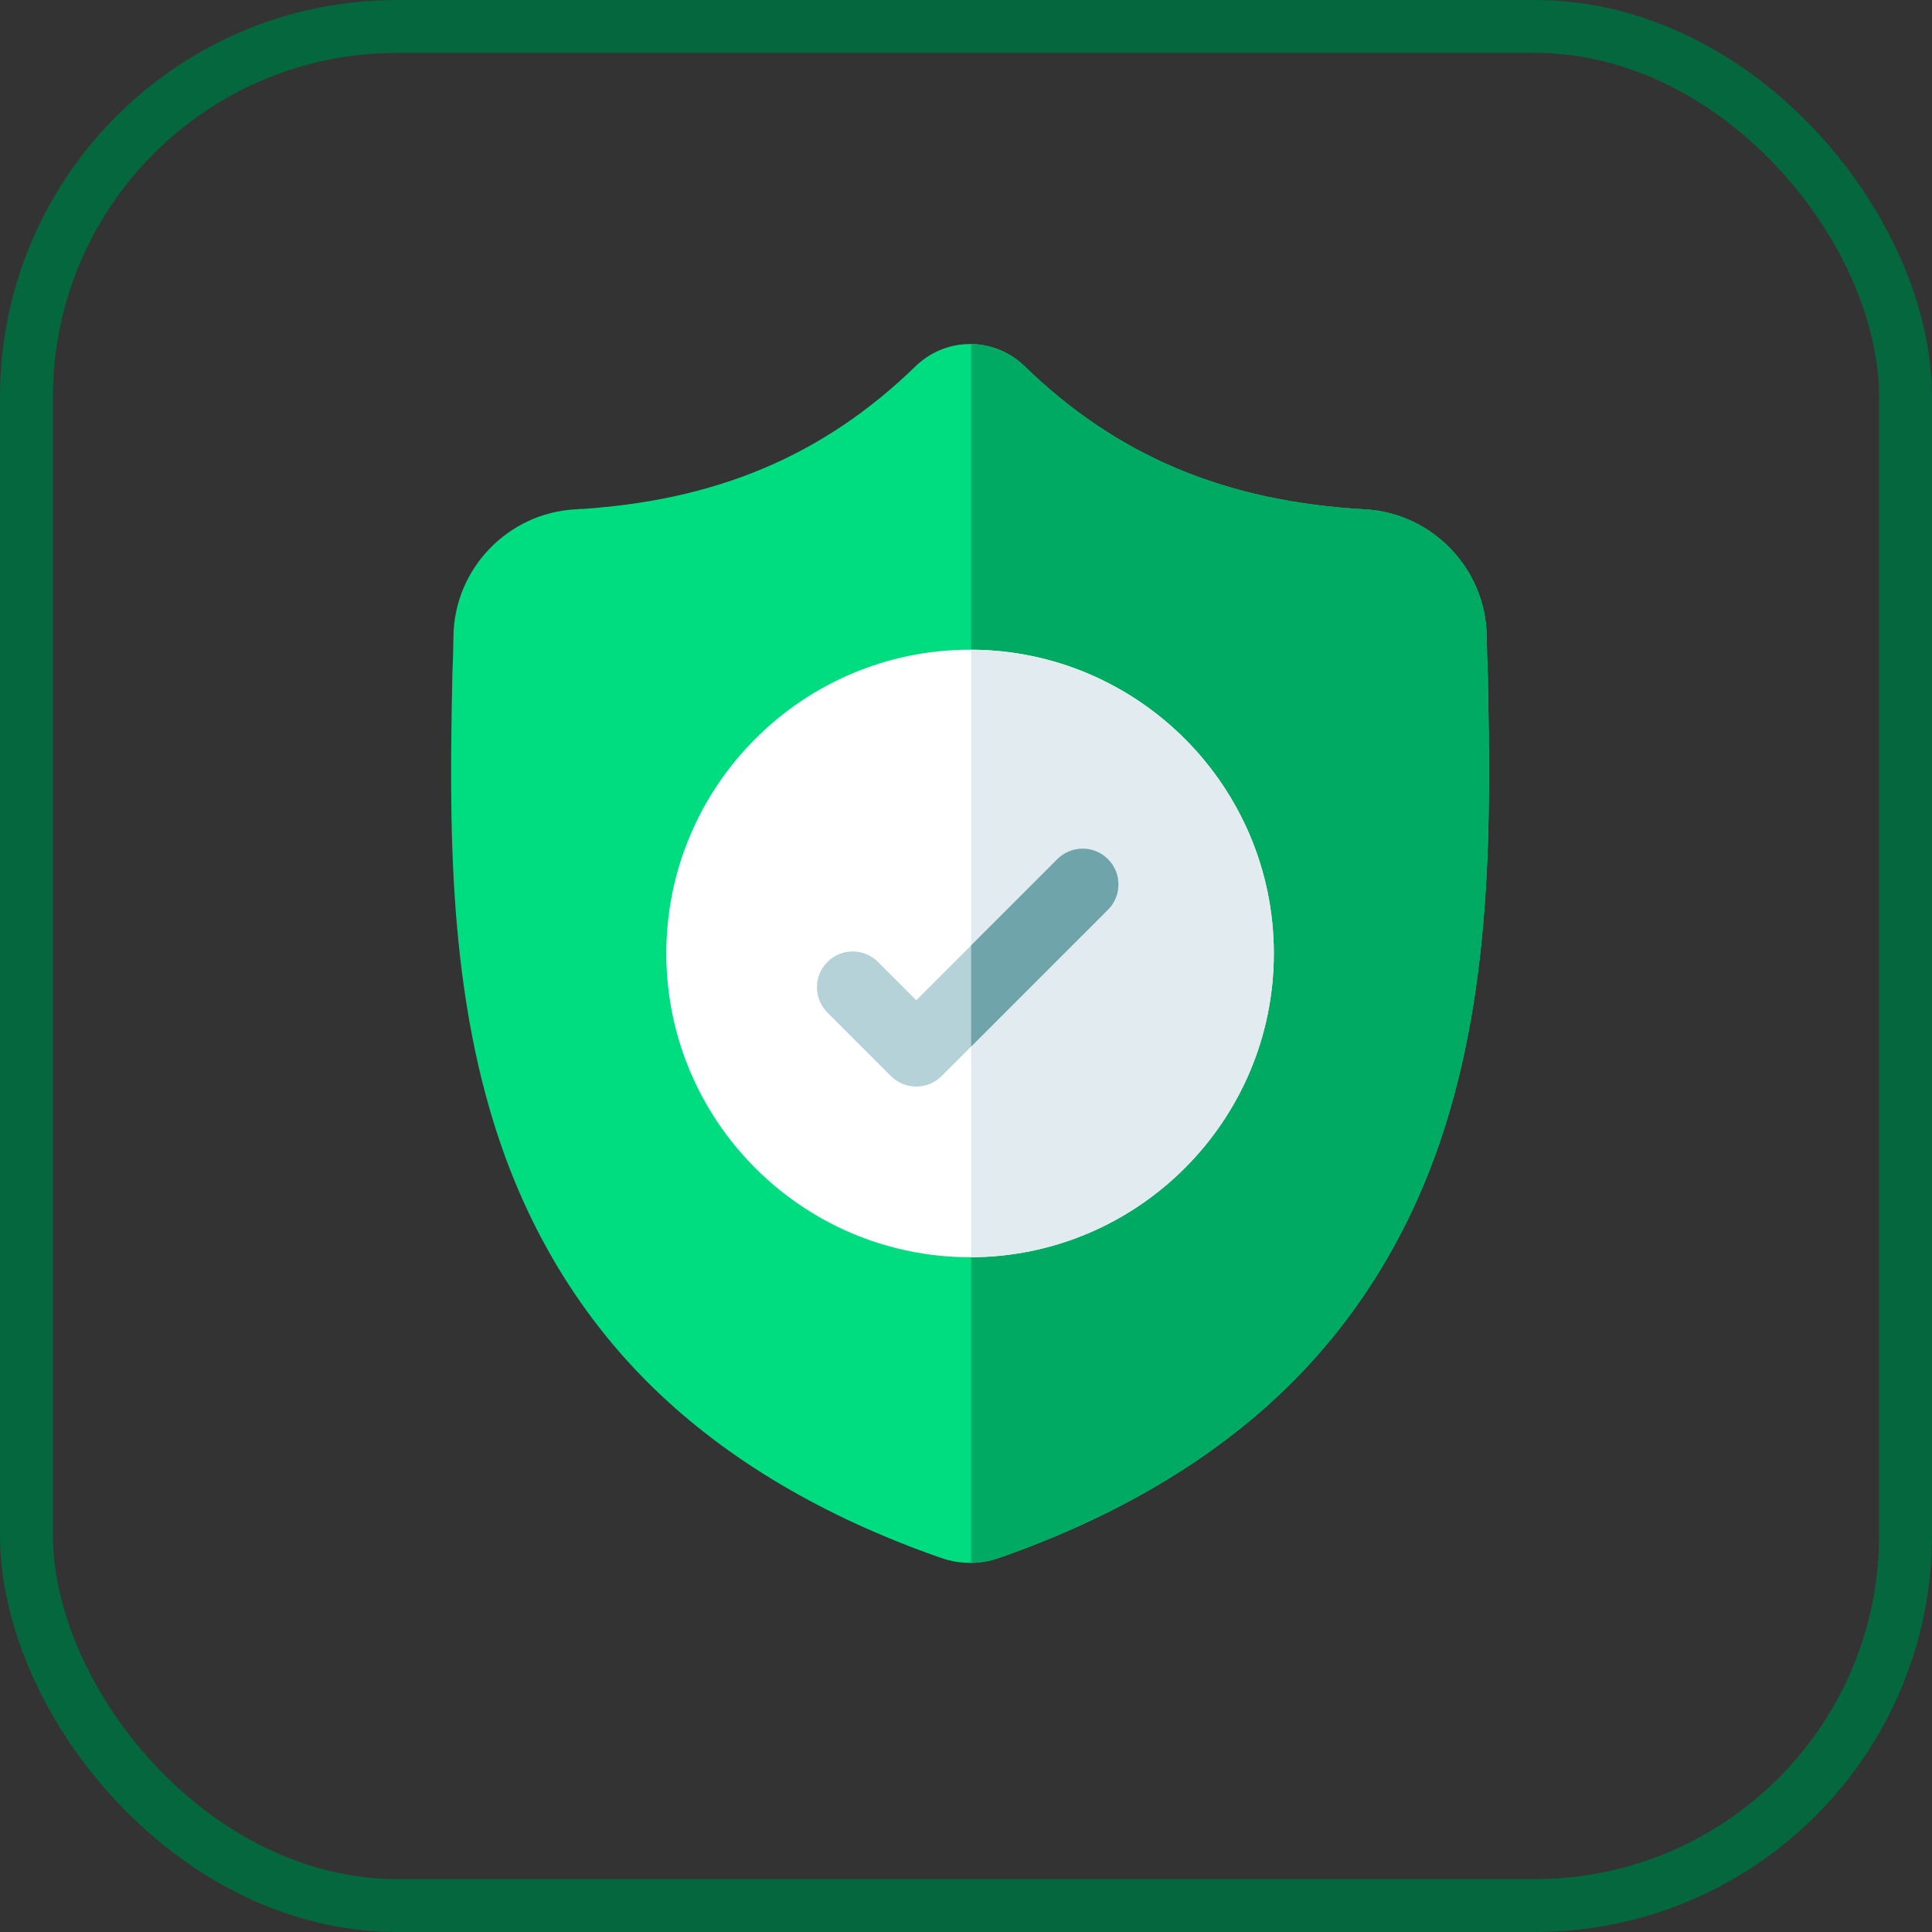 <?xml version="1.0" encoding="UTF-8"?>
<svg width="73px" height="73px" viewBox="0 0 73 73" version="1.1" xmlns="http://www.w3.org/2000/svg" xmlns:xlink="http://www.w3.org/1999/xlink">
    <rect x="0" y="0" width="73" height="73" fill="#333333" stroke="none"/>
    <!-- Generator: Sketch 51.3 (57544) - http://www.bohemiancoding.com/sketch -->
    <title>progressive-webapps/security/https</title>
    <desc>Created with Sketch.</desc>
    <defs>
        <rect id="path-1" x="0" y="0" width="69" height="69" rx="14"></rect>
    </defs>
    <g id="progressive-webapps/security/https" stroke="none" stroke-width="1" fill="none" fill-rule="evenodd">
        <g id="container" transform="translate(2, 2)">
            <mask id="mask-2" fill="white">
                <use xlink:href="#path-1"></use>
            </mask>
            <rect stroke="#04673E" stroke-width="2" x="-1" y="-1" width="71" height="71" rx="14"></rect>
        </g>
        <g id="shield" transform="translate(17, 13)" fill-rule="nonzero">
            <path d="M37.191,30.754 C35.953,34.108 34.081,37.025 31.626,39.423 C28.832,42.151 25.173,44.319 20.751,45.866 C20.605,45.917 20.454,45.958 20.302,45.989 C20.101,46.028 19.896,46.05 19.694,46.053 L19.654,46.053 C19.438,46.053 19.221,46.031 19.005,45.989 C18.853,45.958 18.704,45.917 18.56,45.867 C14.132,44.323 10.469,42.156 7.671,39.427 C5.215,37.03 3.344,34.115 2.108,30.76 C-0.14,24.66 -0.012,17.941 0.091,12.542 L0.093,12.459 C0.113,12.013 0.127,11.544 0.134,11.027 C0.172,8.488 2.191,6.387 4.73,6.246 C10.025,5.95 14.121,4.223 17.621,0.812 L17.652,0.784 C18.233,0.251 18.965,-0.011 19.694,0 C20.396,0.009 21.096,0.271 21.657,0.784 L21.687,0.812 C25.187,4.223 29.283,5.95 34.578,6.246 C37.118,6.387 39.137,8.488 39.174,11.027 C39.182,11.548 39.195,12.016 39.216,12.459 L39.217,12.494 C39.319,17.904 39.446,24.636 37.191,30.754 Z" id="Shape" fill="#00DD80"></path>
            <path d="M37.191,30.754 C35.953,34.108 34.081,37.025 31.626,39.423 C28.832,42.151 25.173,44.319 20.751,45.866 C20.605,45.917 20.454,45.958 20.302,45.989 C20.101,46.028 19.896,46.05 19.694,46.053 L19.694,0 C20.396,0.009 21.096,0.271 21.657,0.784 L21.687,0.812 C25.187,4.223 29.283,5.95 34.578,6.246 C37.118,6.387 39.137,8.488 39.174,11.027 C39.182,11.548 39.195,12.016 39.216,12.459 L39.217,12.494 C39.319,17.904 39.446,24.636 37.191,30.754 Z" id="Shape" fill="#00AA63"></path>
            <path d="M31.131,23.026 C31.131,29.341 26.003,34.482 19.694,34.504 L19.653,34.504 C13.325,34.504 8.176,29.355 8.176,23.026 C8.176,16.698 13.325,11.549 19.653,11.549 L19.694,11.549 C26.003,11.571 31.131,16.712 31.131,23.026 Z" id="Shape" fill="#FFFFFF"></path>
            <path d="M31.131,23.026 C31.131,29.341 26.003,34.482 19.694,34.504 L19.694,11.549 C26.003,11.571 31.131,16.712 31.131,23.026 Z" id="Shape" fill="#E1EBF0"></path>
            <path d="M24.863,21.374 L19.694,26.543 L18.577,27.66 C18.313,27.924 17.967,28.056 17.621,28.056 C17.275,28.056 16.929,27.924 16.665,27.66 L14.264,25.258 C13.736,24.73 13.736,23.875 14.264,23.347 C14.791,22.819 15.646,22.819 16.174,23.347 L17.621,24.794 L22.952,19.463 C23.48,18.935 24.336,18.935 24.863,19.463 C25.391,19.991 25.391,20.847 24.863,21.374 Z" id="Shape" fill="#B4D2D7"></path>
            <path d="M24.863,21.374 L19.694,26.543 L19.694,22.721 L22.952,19.463 C23.48,18.935 24.336,18.935 24.863,19.463 C25.391,19.991 25.391,20.847 24.863,21.374 Z" id="Shape" fill="#6FA5AA"></path>
        </g>
    </g>
</svg>